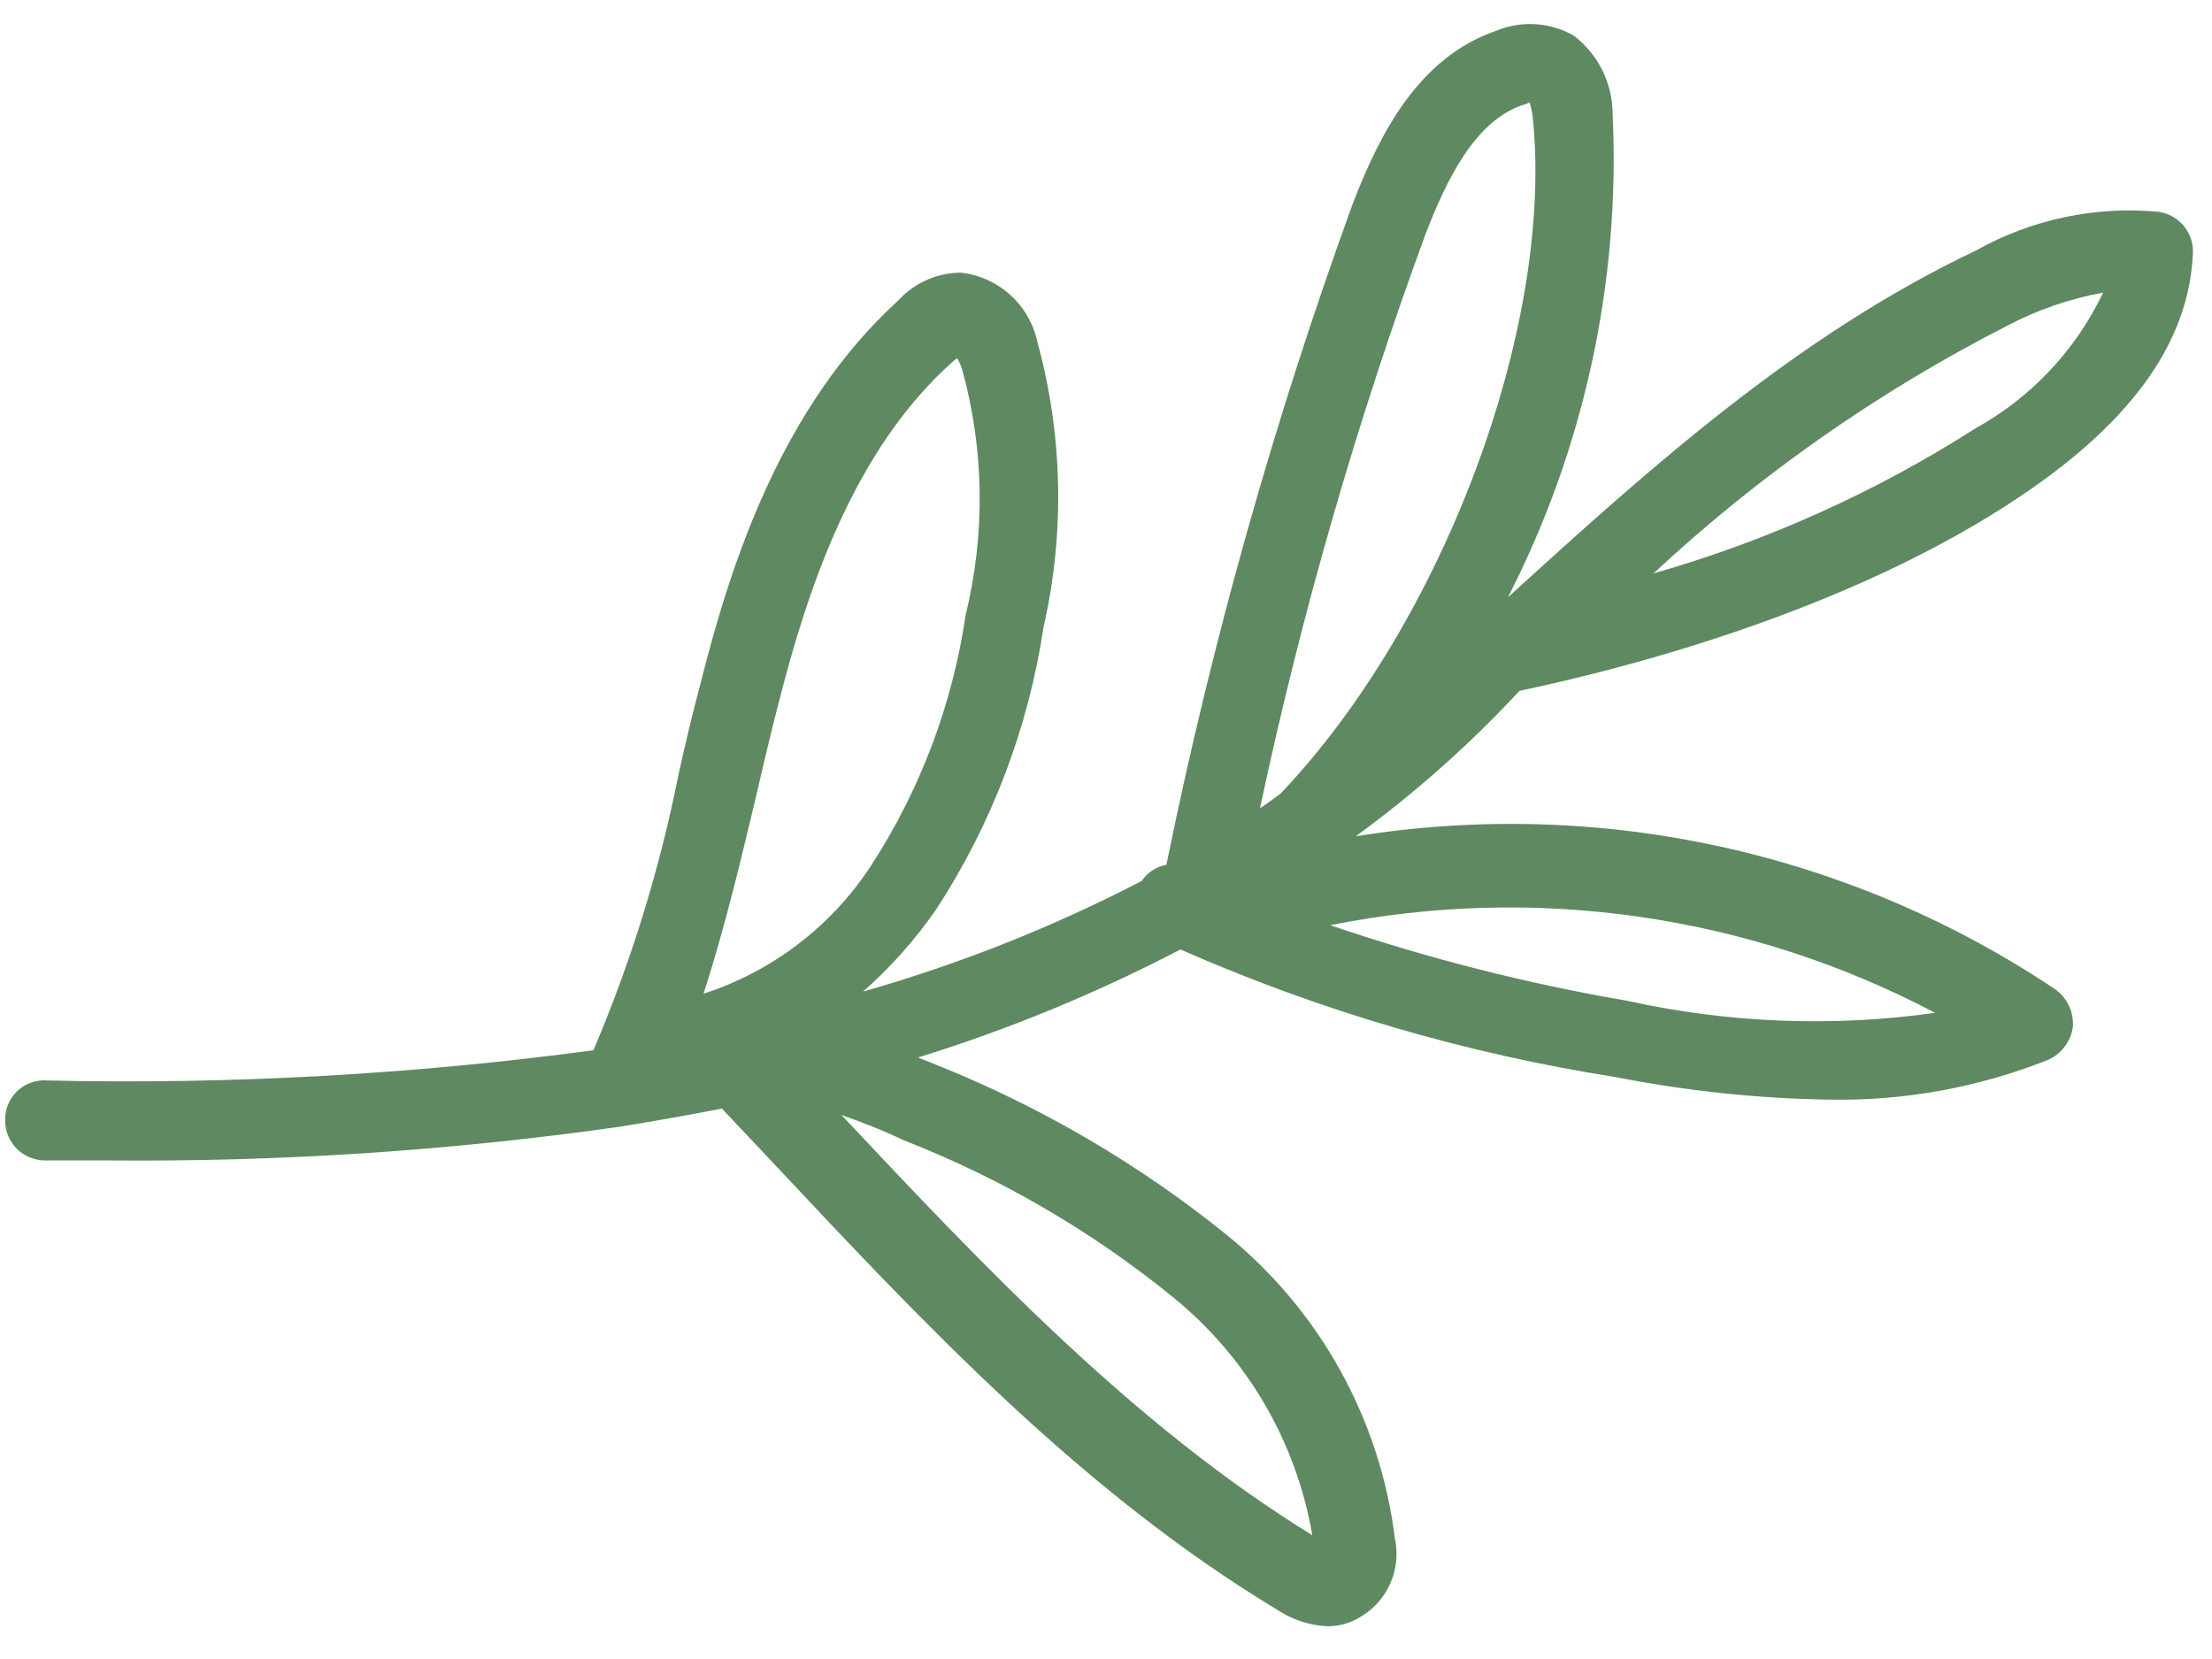 <svg width="52" height="39" viewBox="0 0 52 39" fill="none" xmlns="http://www.w3.org/2000/svg">
<path d="M35.72 16.24C37.91 15.78 43.4 14.44 47.55 11.63C50.15 9.87 51.45 8.02 51.55 5.98C51.568 5.743 51.495 5.508 51.347 5.323C51.198 5.137 50.985 5.015 50.75 4.98C49.257 4.838 47.757 5.156 46.45 5.89C42.24 7.89 38.8 10.99 35.45 14.04C37.246 10.532 38.094 6.616 37.91 2.68C37.909 2.324 37.826 1.973 37.669 1.654C37.511 1.335 37.282 1.057 37 0.84C36.726 0.682 36.419 0.59 36.104 0.569C35.788 0.548 35.472 0.6 35.18 0.72C33.35 1.35 32.44 3.13 31.8 4.79C29.959 9.855 28.495 15.049 27.42 20.33C27.303 20.351 27.191 20.395 27.091 20.46C26.991 20.526 26.906 20.611 26.84 20.71C24.749 21.794 22.555 22.665 20.29 23.31C20.934 22.74 21.509 22.096 22 21.39C23.311 19.384 24.174 17.119 24.53 14.75C25.035 12.539 24.987 10.238 24.39 8.05C24.301 7.624 24.08 7.236 23.759 6.942C23.438 6.648 23.032 6.462 22.6 6.41C22.322 6.409 22.046 6.467 21.791 6.579C21.537 6.691 21.308 6.855 21.12 7.06C18.4 9.54 17.2 13.15 16.47 16.06C16.28 16.77 16.11 17.49 15.95 18.21C15.508 20.433 14.838 22.605 13.95 24.69C9.698 25.26 5.409 25.497 1.12 25.4C0.992 25.389 0.863 25.405 0.741 25.446C0.619 25.488 0.508 25.555 0.413 25.643C0.319 25.73 0.244 25.837 0.194 25.955C0.143 26.074 0.118 26.201 0.12 26.33C0.119 26.453 0.142 26.576 0.188 26.691C0.234 26.805 0.302 26.909 0.388 26.998C0.475 27.086 0.577 27.156 0.691 27.205C0.805 27.253 0.927 27.279 1.05 27.28H2.55C6.564 27.317 10.575 27.053 14.55 26.49C15.35 26.36 16.16 26.22 16.97 26.06L18.14 27.3C21.72 31.12 25.43 35.07 30.02 37.84C30.371 38.074 30.779 38.209 31.2 38.23C31.483 38.233 31.761 38.153 32 38C32.307 37.814 32.549 37.537 32.69 37.207C32.832 36.877 32.867 36.511 32.79 36.16C32.444 33.367 31.032 30.816 28.85 29.04C26.789 27.374 24.49 26.026 22.03 25.04L21.58 24.86C23.709 24.201 25.774 23.35 27.75 22.32C31.016 23.758 34.455 24.767 37.98 25.32C39.628 25.645 41.301 25.822 42.98 25.85C44.752 25.886 46.513 25.566 48.16 24.91C48.313 24.839 48.446 24.73 48.545 24.593C48.645 24.457 48.709 24.298 48.73 24.13C48.74 23.962 48.708 23.794 48.636 23.642C48.565 23.49 48.456 23.359 48.32 23.26C43.489 20.024 37.611 18.737 31.87 19.66C33.261 18.647 34.55 17.501 35.72 16.24ZM47.22 7.64C47.917 7.276 48.666 7.02 49.44 6.88C48.798 8.231 47.749 9.346 46.44 10.07C44.095 11.568 41.545 12.716 38.87 13.48C41.368 11.155 44.179 9.189 47.22 7.64ZM33.52 5.48C34.01 4.22 34.66 2.88 35.76 2.48C35.828 2.462 35.895 2.439 35.96 2.41C36.002 2.55 36.029 2.694 36.04 2.84C36.51 7.74 33.91 14.65 30.11 18.65C29.95 18.77 29.79 18.89 29.62 19C30.597 14.406 31.901 9.888 33.52 5.48ZM17.8 18.61C17.96 17.91 18.13 17.2 18.31 16.5C18.98 13.88 20.05 10.59 22.4 8.5L22.5 8.42C22.551 8.505 22.591 8.595 22.62 8.69C23.139 10.575 23.166 12.561 22.7 14.46C22.39 16.564 21.63 18.577 20.47 20.36C19.54 21.778 18.153 22.837 16.54 23.36C17.06 21.74 17.43 20.16 17.8 18.61ZM27.57 30.49C29.307 31.897 30.472 33.887 30.85 36.09C26.66 33.51 23.16 29.81 19.78 26.21C20.26 26.38 20.78 26.58 21.23 26.8C23.522 27.693 25.661 28.938 27.57 30.49ZM45.49 23.81C43.086 24.148 40.641 24.053 38.27 23.53C35.893 23.123 33.553 22.527 31.27 21.75C36.106 20.782 41.127 21.51 45.49 23.81Z" fill="#5F8961"/>
</svg>
